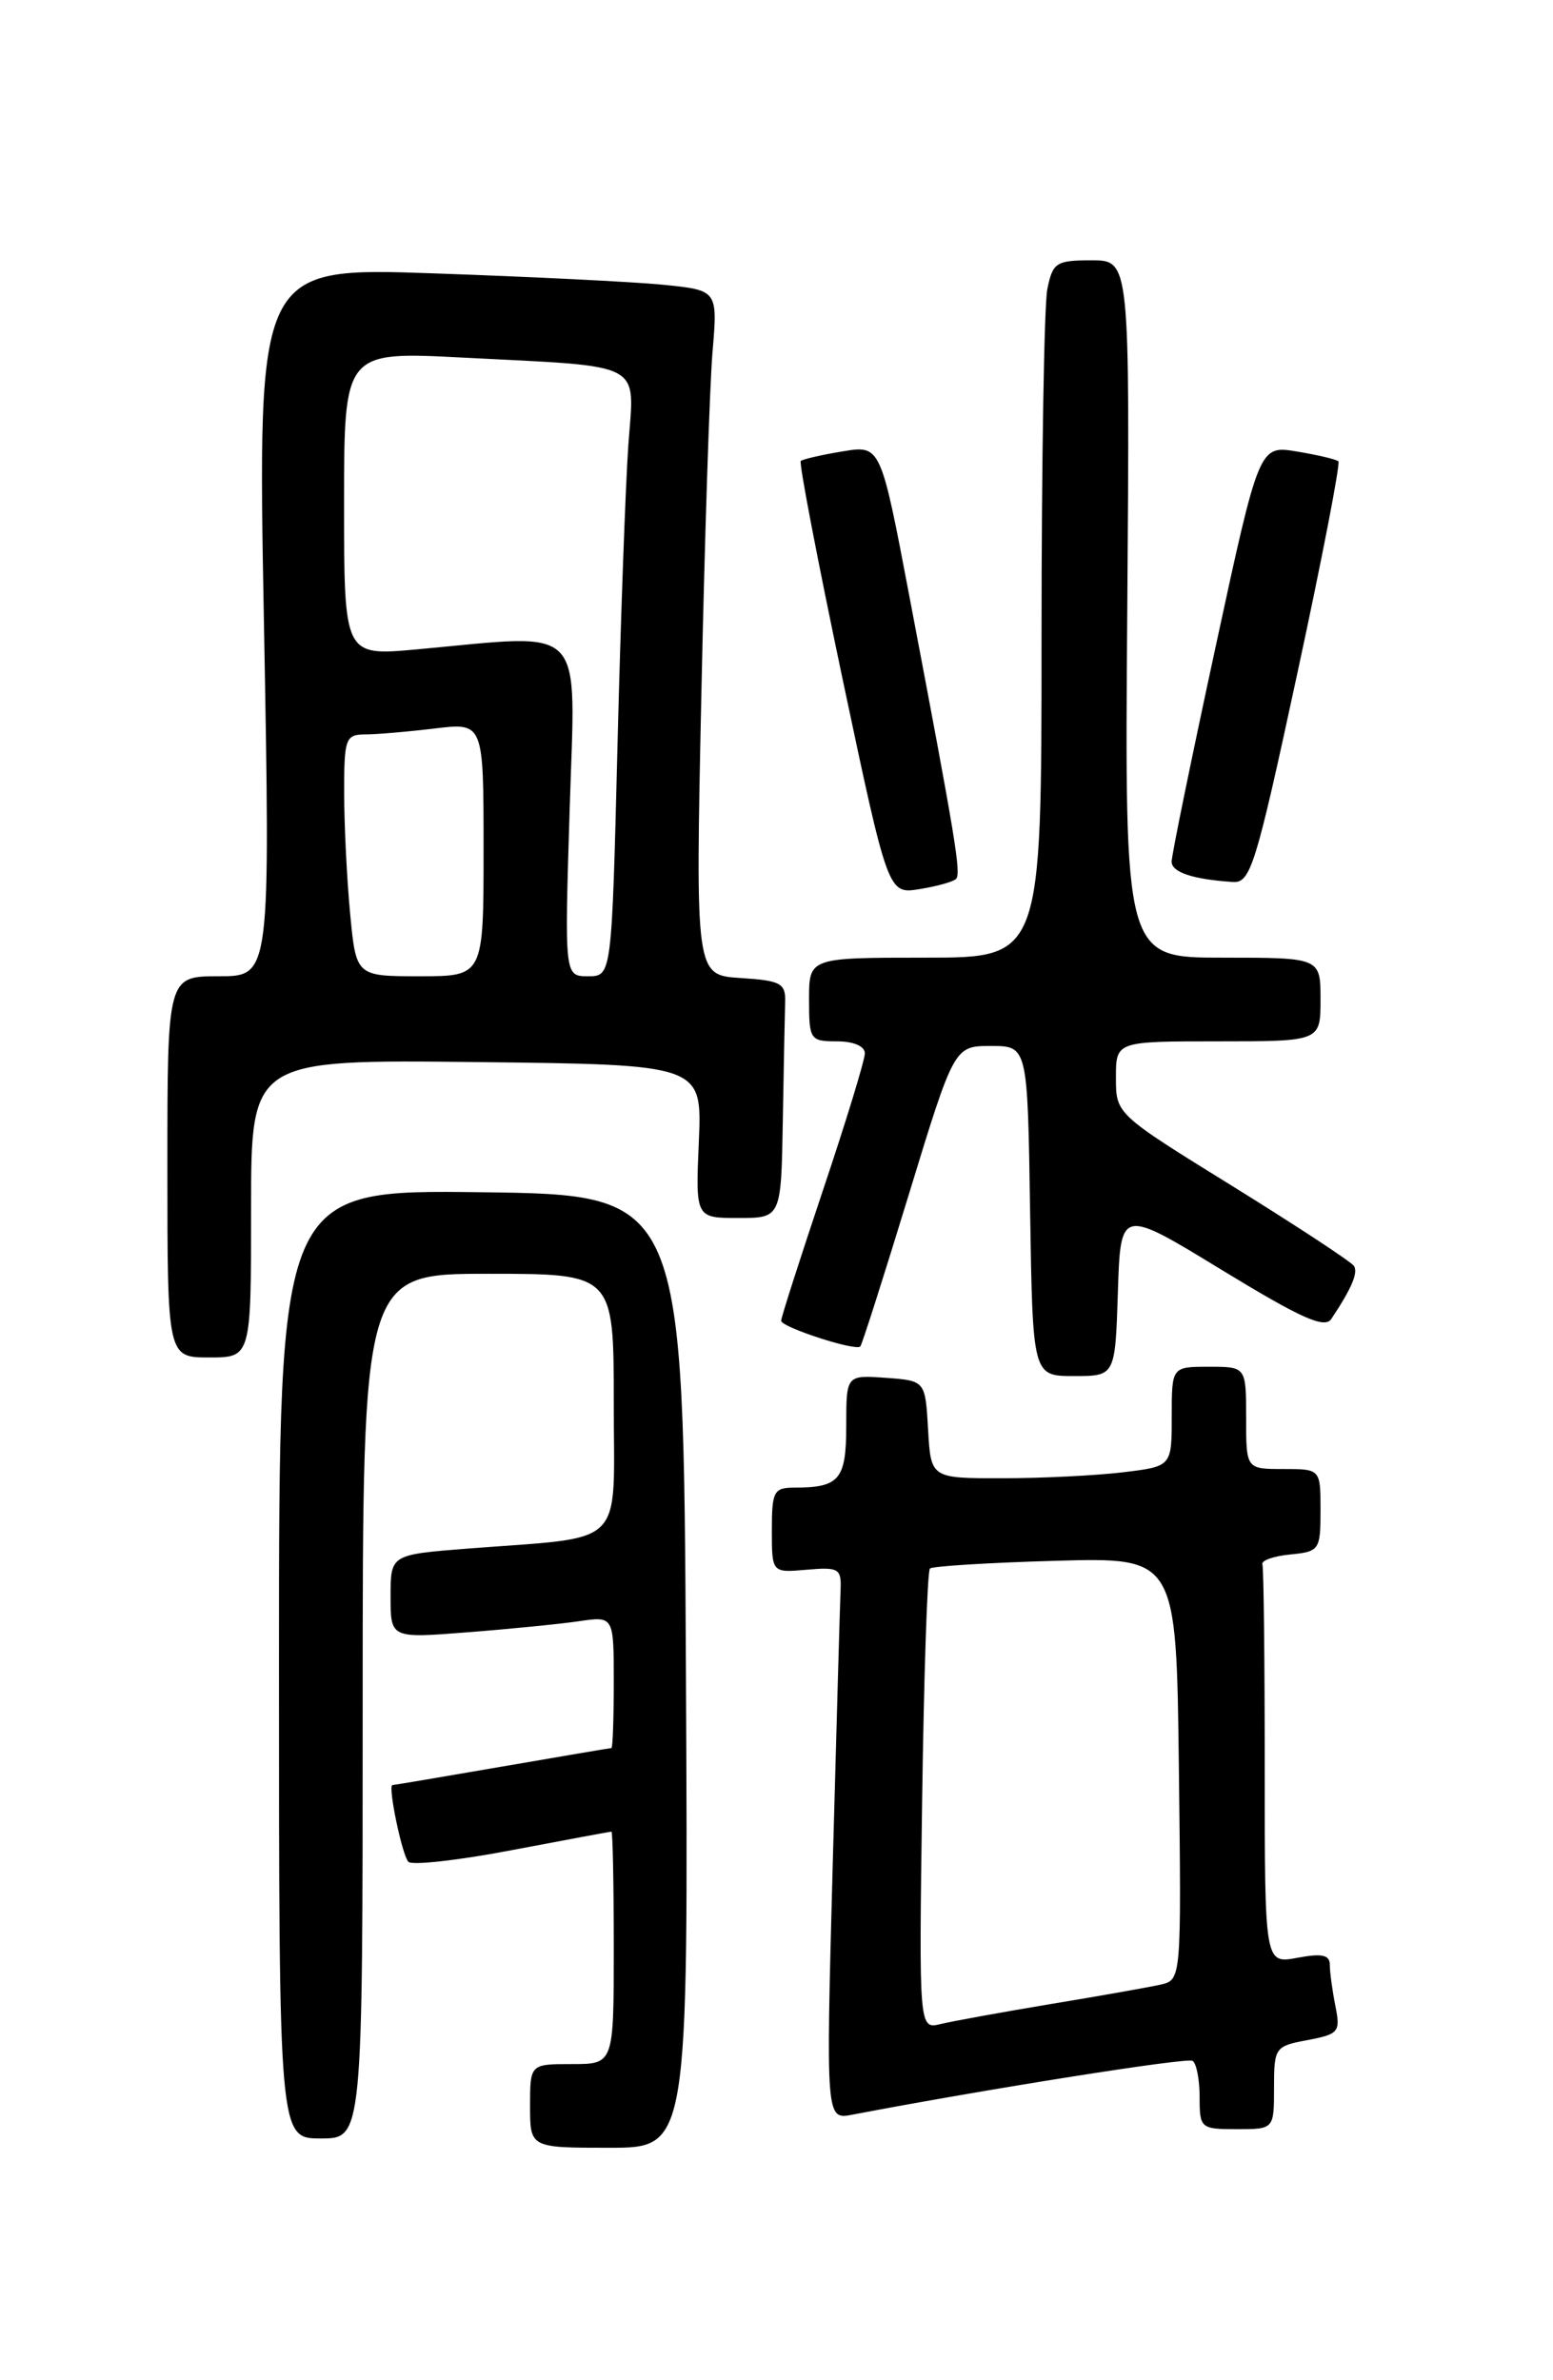 <?xml version="1.0" encoding="UTF-8" standalone="no"?>
<!DOCTYPE svg PUBLIC "-//W3C//DTD SVG 1.1//EN" "http://www.w3.org/Graphics/SVG/1.1/DTD/svg11.dtd" >
<svg xmlns="http://www.w3.org/2000/svg" xmlns:xlink="http://www.w3.org/1999/xlink" version="1.1" viewBox="0 0 167 256">
 <g >
 <path fill="currentColor"
d=" M 73.76 179.75 C 73.50 128.50 73.50 128.50 51.75 128.23 C 30.00 127.96 30.00 127.96 30.00 178.98 C 30.00 230.00 30.00 230.00 34.50 230.00 C 39.00 230.00 39.00 230.00 39.00 183.50 C 39.00 137.00 39.00 137.00 52.50 137.00 C 66.00 137.00 66.00 137.00 66.00 150.91 C 66.00 166.75 67.56 165.21 50.25 166.56 C 42.00 167.21 42.00 167.21 42.00 171.71 C 42.00 176.21 42.00 176.21 50.25 175.56 C 54.79 175.21 60.19 174.67 62.25 174.37 C 66.00 173.82 66.00 173.82 66.00 180.91 C 66.00 184.81 65.89 188.00 65.75 188.01 C 65.61 188.01 60.33 188.91 54.00 190.00 C 47.67 191.09 42.37 191.99 42.20 191.99 C 41.68 192.01 43.22 199.48 43.91 200.24 C 44.28 200.65 49.29 200.09 55.04 198.99 C 60.79 197.90 65.61 197.00 65.75 197.00 C 65.89 197.00 66.00 202.62 66.00 209.50 C 66.00 222.00 66.00 222.00 61.50 222.00 C 57.00 222.00 57.00 222.00 57.00 226.50 C 57.00 231.00 57.00 231.00 65.51 231.00 C 74.02 231.00 74.02 231.00 73.76 179.75 Z  M 137.00 224.55 C 137.00 220.22 137.11 220.07 140.60 219.42 C 143.97 218.78 144.16 218.55 143.60 215.75 C 143.27 214.10 143.00 212.11 143.00 211.33 C 143.00 210.25 142.17 210.07 139.50 210.57 C 136.00 211.22 136.00 211.22 136.00 190.11 C 136.00 178.50 135.89 168.66 135.75 168.25 C 135.61 167.84 136.96 167.36 138.75 167.19 C 141.88 166.88 142.00 166.71 142.00 162.44 C 142.00 158.00 142.00 158.00 138.00 158.00 C 134.00 158.00 134.00 158.00 134.00 152.50 C 134.00 147.00 134.00 147.00 130.00 147.00 C 126.00 147.00 126.00 147.00 126.00 152.36 C 126.00 157.72 126.00 157.72 120.75 158.35 C 117.86 158.70 112.04 158.99 107.80 158.99 C 100.10 159.00 100.10 159.00 99.80 153.75 C 99.50 148.50 99.50 148.50 95.25 148.19 C 91.00 147.89 91.00 147.89 91.00 153.34 C 91.00 159.13 90.27 160.00 85.42 160.00 C 83.21 160.00 83.00 160.40 83.00 164.58 C 83.00 169.16 83.00 169.16 86.75 168.83 C 90.19 168.53 90.49 168.70 90.39 171.00 C 90.33 172.38 89.95 185.76 89.54 200.74 C 88.81 227.99 88.81 227.99 91.66 227.44 C 106.07 224.69 127.63 221.27 128.24 221.65 C 128.66 221.91 129.00 223.67 129.00 225.56 C 129.00 228.91 129.11 229.00 133.00 229.00 C 137.00 229.00 137.00 229.00 137.00 224.55 Z  M 120.21 138.97 C 120.50 129.94 120.50 129.94 131.37 136.58 C 139.93 141.80 142.44 142.93 143.16 141.86 C 145.32 138.62 146.06 136.91 145.60 136.16 C 145.33 135.73 139.46 131.87 132.56 127.59 C 120.00 119.82 120.00 119.82 120.00 115.91 C 120.00 112.00 120.00 112.00 131.00 112.00 C 142.00 112.00 142.00 112.00 142.00 107.50 C 142.00 103.00 142.00 103.00 131.47 103.00 C 120.93 103.00 120.93 103.00 121.22 65.50 C 121.50 28.00 121.50 28.00 117.38 28.00 C 113.56 28.00 113.20 28.23 112.62 31.12 C 112.28 32.84 112.00 49.72 112.00 68.62 C 112.00 103.00 112.00 103.00 99.50 103.00 C 87.00 103.00 87.00 103.00 87.00 107.50 C 87.00 111.83 87.11 112.00 90.00 112.00 C 91.78 112.00 93.00 112.52 93.00 113.29 C 93.00 114.00 90.98 120.62 88.50 128.00 C 86.03 135.38 84.00 141.70 84.00 142.05 C 84.00 142.74 91.99 145.34 92.51 144.82 C 92.69 144.64 95.03 137.30 97.72 128.50 C 102.61 112.50 102.61 112.50 106.56 112.50 C 110.50 112.50 110.50 112.50 110.77 130.25 C 111.05 148.00 111.05 148.00 115.49 148.00 C 119.92 148.00 119.92 148.00 120.21 138.97 Z  M 27.00 129.98 C 27.00 113.96 27.00 113.96 51.25 114.23 C 75.50 114.50 75.50 114.50 75.15 122.75 C 74.79 131.00 74.79 131.00 79.40 131.00 C 84.00 131.00 84.00 131.00 84.18 120.50 C 84.28 114.72 84.39 108.99 84.43 107.75 C 84.49 105.76 83.95 105.46 79.64 105.19 C 74.78 104.88 74.78 104.88 75.42 74.69 C 75.77 58.09 76.31 41.51 76.62 37.86 C 77.18 31.22 77.18 31.22 71.34 30.63 C 68.13 30.31 56.99 29.76 46.59 29.40 C 27.68 28.74 27.68 28.74 28.38 66.87 C 29.08 105.00 29.08 105.00 23.54 105.00 C 18.00 105.00 18.00 105.00 18.00 125.50 C 18.00 146.00 18.00 146.00 22.50 146.00 C 27.00 146.00 27.00 146.00 27.00 129.98 Z  M 102.80 94.54 C 103.37 93.96 102.82 90.58 97.80 64.19 C 94.70 47.87 94.70 47.87 90.60 48.55 C 88.34 48.92 86.33 49.39 86.11 49.58 C 85.90 49.78 87.93 60.34 90.61 73.05 C 95.50 96.17 95.50 96.17 98.87 95.63 C 100.73 95.33 102.49 94.84 102.80 94.54 Z  M 139.49 72.50 C 142.16 60.13 144.15 49.83 143.92 49.62 C 143.69 49.40 141.68 48.93 139.45 48.56 C 135.40 47.89 135.40 47.89 130.69 69.70 C 128.10 81.69 125.98 92.03 125.99 92.68 C 126.00 93.82 128.29 94.58 132.57 94.86 C 134.47 94.99 135.03 93.20 139.49 72.50 Z  M 99.16 193.71 C 99.35 180.21 99.72 168.96 100.00 168.70 C 100.28 168.45 106.35 168.07 113.50 167.87 C 126.50 167.50 126.50 167.50 126.77 190.23 C 127.04 212.95 127.04 212.95 124.77 213.46 C 123.52 213.74 118.22 214.68 113.00 215.54 C 107.78 216.41 102.45 217.38 101.16 217.69 C 98.82 218.26 98.82 218.26 99.16 193.71 Z  M 37.65 98.25 C 37.30 94.54 37.01 88.69 37.01 85.25 C 37.00 79.44 37.16 79.00 39.25 78.99 C 40.49 78.99 43.86 78.70 46.75 78.35 C 52.00 77.72 52.00 77.72 52.00 91.36 C 52.00 105.00 52.00 105.00 45.14 105.00 C 38.29 105.00 38.29 105.00 37.65 98.25 Z  M 61.26 87.00 C 61.88 66.68 63.30 68.16 44.75 69.85 C 37.00 70.55 37.00 70.55 37.00 54.18 C 37.00 37.80 37.00 37.80 49.75 38.46 C 69.58 39.48 68.22 38.77 67.57 47.84 C 67.27 52.05 66.74 66.64 66.40 80.25 C 65.78 105.00 65.78 105.00 63.24 105.00 C 60.70 105.00 60.70 105.00 61.26 87.00 Z "/>
</g>
</svg>